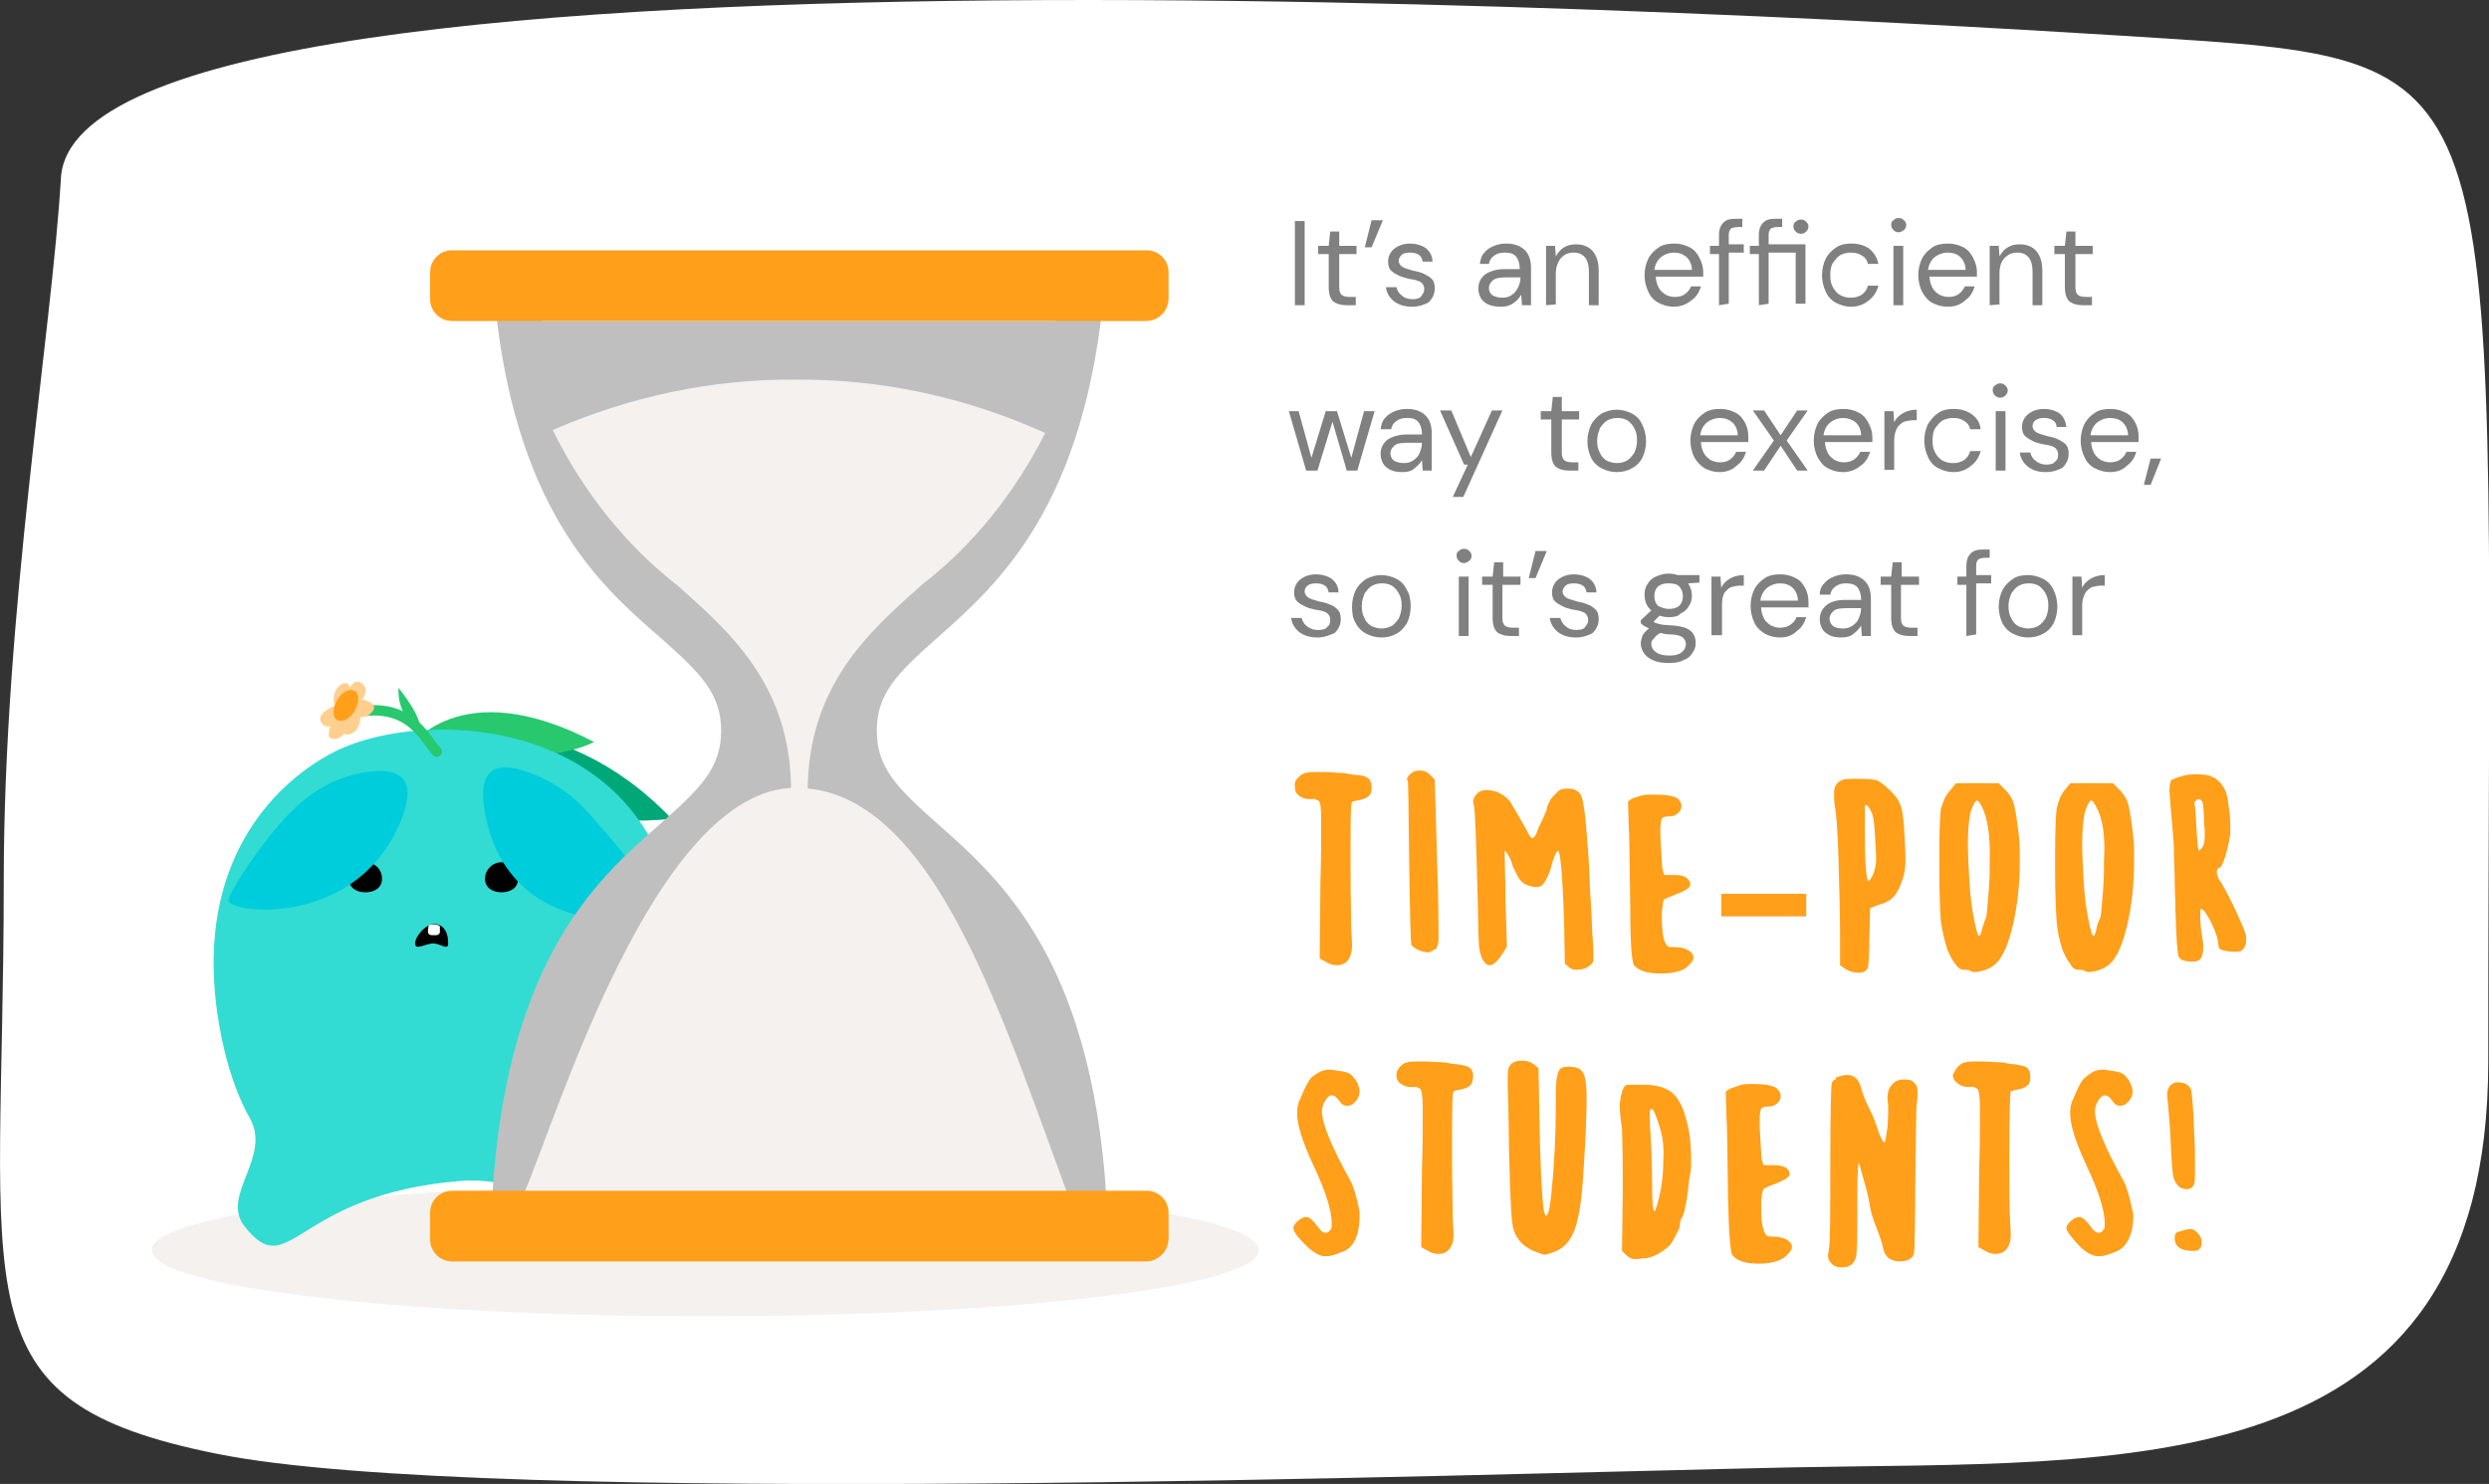 <?xml version="1.0" encoding="utf-8"?>
<!-- Generator: Adobe Illustrator 25.1.0, SVG Export Plug-In . SVG Version: 6.00 Build 0)  -->
<svg version="1.1" id="Layer_1" xmlns="http://www.w3.org/2000/svg" xmlns:xlink="http://www.w3.org/1999/xlink" x="0px" y="0px"
	 viewBox="0 0 331 197.4" style="enable-background:new 0 0 331 197.4;" xml:space="preserve">
<rect x="0" y="0" width="331" height="197.4" fill="#333333" stroke="none"/>
<style type="text/css">
	.st0{fill:#FFFFFF;}
	.st1{fill:#808080;}
	.st2{fill:#FF9F1A;}
	.st3{fill:#F4F1EF;}
	.st4{fill:#00A878;}
	.st5{fill:#28C86E;}
	.st6{fill:#32DCD2;}
	.st7{fill:#00CDDC;}
	.st8{fill:none;stroke:#28C86E;stroke-width:1.375;stroke-linecap:round;stroke-miterlimit:10;}
	.st9{fill:#FFCF8D;}
	.st10{fill:#BFBFBF;}
</style>
<g>
	<g>
		<path class="st0" d="M330.9,141.2c0-130.5,4.7-133-41.6-136C261,3.4,10.2-13,8.1,23.7c-1.2,20.5-7.6,57.8-7.6,93.4
			c0,55.9-6.6,69.3,28.4,76.3c35.6,7.2,166.4,2.7,209.3,1.8C282.5,194.3,330.9,198.1,330.9,141.2z"/>
		<path class="st1" d="M172.2,40.6V29.4h1.3v11.2H172.2z"/>
		<path class="st1" d="M179,40.6c-0.7,0-1.3-0.2-1.7-0.5c-0.4-0.4-0.6-1-0.6-1.9v-4.4h-1.4v-1.1h1.4l0.2-1.9h1.2v1.9h2.3v1.1h-2.3
			v4.4c0,0.5,0.1,0.8,0.3,1s0.6,0.3,1.1,0.3h0.8v1.1H179z"/>
		<path class="st1" d="M181.5,32.9l0.9-3.6h1.5l-1.5,3.6H181.5z"/>
		<path class="st1" d="M187.8,40.8c-0.9,0-1.7-0.2-2.4-0.7c-0.6-0.5-1-1.1-1.1-1.9h1.4c0.1,0.4,0.3,0.8,0.7,1.1
			c0.3,0.3,0.8,0.5,1.4,0.5c0.6,0,1-0.1,1.2-0.4s0.4-0.5,0.4-0.9c0-0.5-0.2-0.8-0.5-1c-0.4-0.2-0.8-0.3-1.5-0.4
			c-0.4-0.1-0.8-0.2-1.3-0.4c-0.4-0.2-0.8-0.4-1.1-0.7c-0.3-0.3-0.4-0.7-0.4-1.2c0-0.7,0.3-1.3,0.8-1.7s1.2-0.7,2.1-0.7
			c0.8,0,1.5,0.2,2.1,0.6c0.5,0.4,0.9,1,0.9,1.8h-1.3c-0.1-0.4-0.2-0.7-0.5-0.9c-0.3-0.2-0.7-0.3-1.2-0.3s-0.9,0.1-1.1,0.3
			s-0.4,0.5-0.4,0.8s0.2,0.6,0.5,0.8c0.3,0.2,0.8,0.3,1.4,0.5c0.5,0.1,1,0.2,1.4,0.4s0.8,0.4,1.1,0.7c0.3,0.3,0.4,0.7,0.4,1.3
			c0,0.7-0.3,1.3-0.8,1.8C189.5,40.5,188.7,40.8,187.8,40.8z"/>
		<path class="st1" d="M199.6,40.8c-0.7,0-1.2-0.1-1.7-0.3c-0.4-0.2-0.8-0.5-1-0.9s-0.3-0.8-0.3-1.2c0-0.8,0.3-1.4,0.9-1.9
			c0.6-0.4,1.5-0.7,2.5-0.7h2.1v-0.1c0-0.7-0.2-1.2-0.5-1.6c-0.4-0.4-0.8-0.5-1.5-0.5c-0.5,0-1,0.1-1.4,0.4s-0.6,0.6-0.7,1.1h-1.2
			c0.1-0.6,0.2-1.1,0.6-1.5c0.3-0.4,0.8-0.7,1.3-0.9c0.5-0.2,1-0.3,1.6-0.3c1.1,0,1.9,0.3,2.5,0.9s0.8,1.4,0.8,2.4v4.9h-1.2
			l-0.1-1.4c-0.2,0.4-0.6,0.8-1,1.1C200.9,40.6,200.4,40.8,199.6,40.8z M199.8,39.6c0.5,0,0.9-0.1,1.3-0.4c0.4-0.3,0.6-0.6,0.8-1
			s0.3-0.9,0.3-1.3l0,0h-2c-0.8,0-1.3,0.1-1.7,0.4c-0.3,0.3-0.5,0.6-0.5,1s0.2,0.8,0.5,1C198.9,39.5,199.3,39.6,199.8,39.6z"/>
		<path class="st1" d="M205.6,40.6v-7.9h1.2l0.1,1.4c0.3-0.5,0.6-0.9,1.1-1.2c0.5-0.3,1-0.4,1.6-0.4c0.9,0,1.7,0.3,2.2,0.9
			s0.8,1.4,0.8,2.6v4.6h-1.3v-4.5c0-1.6-0.7-2.5-2-2.5c-0.7,0-1.2,0.2-1.7,0.7c-0.4,0.5-0.7,1.2-0.7,2.1v4.1L205.6,40.6L205.6,40.6z
			"/>
		<path class="st1" d="M222.6,40.8c-0.8,0-1.4-0.2-2-0.5s-1.1-0.8-1.4-1.5c-0.3-0.6-0.5-1.4-0.5-2.2c0-0.8,0.2-1.6,0.5-2.2
			s0.8-1.1,1.4-1.5s1.3-0.5,2.1-0.5s1.4,0.2,2,0.5s1,0.8,1.3,1.4s0.5,1.2,0.5,1.8c0,0.1,0,0.2,0,0.3c0,0.1,0,0.2,0,0.4h-6.3
			c0,0.6,0.2,1.1,0.4,1.5s0.6,0.7,0.9,0.9c0.4,0.2,0.8,0.3,1.2,0.3c0.6,0,1-0.1,1.4-0.4s0.6-0.6,0.8-1h1.3c-0.2,0.7-0.6,1.4-1.2,1.8
			C224.3,40.5,223.5,40.8,222.6,40.8z M222.6,33.6c-0.6,0-1.2,0.2-1.7,0.6s-0.8,1-0.9,1.7h5c0-0.7-0.3-1.3-0.7-1.7
			C223.8,33.8,223.3,33.6,222.6,33.6z"/>
		<path class="st1" d="M228.6,40.6v-6.8h-1.2v-1.1h1.2v-1.4c0-0.8,0.2-1.3,0.6-1.7c0.4-0.4,0.9-0.5,1.7-0.5h0.8v1.1h-0.6
			c-0.4,0-0.7,0.1-0.9,0.2c-0.2,0.2-0.3,0.5-0.3,0.8v1.3h2v1.1h-2v6.8L228.6,40.6L228.6,40.6z"/>
		<path class="st1" d="M233.9,40.6v-6.8h-1.2v-1.1h1.2v-1.4c0-0.8,0.2-1.3,0.6-1.7c0.4-0.4,0.9-0.5,1.7-0.5h0.8v1.1h-0.6
			c-0.4,0-0.7,0.1-0.9,0.2c-0.2,0.2-0.3,0.5-0.3,0.8v1.3h4.9v7.9h-1.3v-6.8h-3.6v6.8L233.9,40.6L233.9,40.6z M239.5,31.1
			c-0.3,0-0.5-0.1-0.7-0.3c-0.2-0.2-0.3-0.4-0.3-0.7c0-0.3,0.1-0.5,0.3-0.6c0.2-0.2,0.4-0.3,0.7-0.3s0.5,0.1,0.7,0.3
			c0.2,0.2,0.3,0.4,0.3,0.6c0,0.3-0.1,0.5-0.3,0.7C240,31,239.8,31.1,239.5,31.1z"/>
		<path class="st1" d="M246.2,40.8c-0.8,0-1.4-0.2-2-0.5s-1.1-0.8-1.4-1.5c-0.3-0.6-0.5-1.4-0.5-2.2c0-0.8,0.2-1.6,0.5-2.2
			s0.8-1.1,1.4-1.5s1.3-0.5,2-0.5c0.9,0,1.7,0.2,2.4,0.7c0.6,0.5,1,1.1,1.2,2h-1.4c-0.1-0.5-0.4-0.9-0.8-1.1
			c-0.4-0.3-0.9-0.4-1.5-0.4c-0.4,0-0.9,0.1-1.3,0.3c-0.4,0.2-0.7,0.6-1,1s-0.4,1-0.4,1.7s0.1,1.2,0.4,1.7s0.6,0.8,1,1
			s0.8,0.3,1.3,0.3c0.6,0,1-0.1,1.5-0.4c0.4-0.3,0.7-0.7,0.8-1.2h1.4c-0.2,0.8-0.6,1.4-1.2,1.9C247.9,40.5,247.1,40.8,246.2,40.8z"
			/>
		<path class="st1" d="M252.5,30.9c-0.3,0-0.5-0.1-0.7-0.3c-0.2-0.2-0.3-0.4-0.3-0.7s0.1-0.5,0.3-0.6c0.2-0.2,0.4-0.3,0.7-0.3
			s0.5,0.1,0.7,0.3c0.2,0.2,0.3,0.4,0.3,0.6c0,0.3-0.1,0.5-0.3,0.7C252.9,30.8,252.7,30.9,252.5,30.9z M251.8,40.6v-7.9h1.3v7.9
			H251.8z"/>
		<path class="st1" d="M259,40.8c-0.8,0-1.4-0.2-2-0.5s-1-0.8-1.4-1.5c-0.3-0.6-0.5-1.4-0.5-2.2c0-0.8,0.2-1.6,0.5-2.2
			s0.8-1.1,1.4-1.5s1.3-0.5,2.1-0.5c0.8,0,1.4,0.2,2,0.5s1,0.8,1.3,1.4s0.5,1.2,0.5,1.8c0,0.1,0,0.2,0,0.3c0,0.1,0,0.2,0,0.4h-6.3
			c0,0.6,0.2,1.1,0.4,1.5c0.2,0.4,0.6,0.7,0.9,0.9c0.4,0.2,0.8,0.3,1.2,0.3c0.6,0,1-0.1,1.4-0.4s0.6-0.6,0.8-1h1.3
			c-0.2,0.7-0.6,1.4-1.2,1.8C260.8,40.5,260,40.8,259,40.8z M259,33.6c-0.6,0-1.2,0.2-1.7,0.6s-0.8,1-0.9,1.7h5
			c0-0.7-0.3-1.3-0.7-1.7C260.3,33.8,259.7,33.6,259,33.6z"/>
		<path class="st1" d="M264.6,40.6v-7.9h1.2l0.1,1.4c0.3-0.5,0.6-0.9,1.1-1.2c0.5-0.3,1-0.4,1.6-0.4c0.9,0,1.7,0.3,2.2,0.9
			s0.8,1.4,0.8,2.6v4.6h-1.3v-4.5c0-1.6-0.7-2.5-2-2.5c-0.7,0-1.2,0.2-1.7,0.7s-0.7,1.2-0.7,2.1v4.1L264.6,40.6L264.6,40.6z"/>
		<path class="st1" d="M276.9,40.6c-0.7,0-1.3-0.2-1.7-0.5c-0.4-0.4-0.6-1-0.6-1.9v-4.4h-1.4v-1.1h1.4l0.2-1.9h1.2v1.9h2.3v1.1H276
			v4.4c0,0.5,0.1,0.8,0.3,1c0.2,0.2,0.6,0.3,1.1,0.3h0.8v1.1H276.9z"/>
		<path class="st1" d="M173.7,62.6l-2.3-7.9h1.3l1.7,6.2l1.9-6.2h1.5l1.9,6.2l1.7-6.2h1.4l-2.3,7.9h-1.4l-1.9-6.5l-2,6.5H173.7z"/>
		<path class="st1" d="M186.5,62.8c-0.7,0-1.2-0.1-1.6-0.3c-0.4-0.2-0.8-0.5-1-0.9s-0.3-0.8-0.3-1.2c0-0.8,0.3-1.4,0.9-1.9
			c0.6-0.4,1.5-0.7,2.5-0.7h2.1v-0.1c0-0.7-0.2-1.2-0.5-1.6c-0.4-0.4-0.8-0.5-1.5-0.5c-0.5,0-1,0.1-1.4,0.4s-0.6,0.6-0.7,1.1h-1.4
			c0.1-0.6,0.2-1.1,0.6-1.5c0.3-0.4,0.8-0.7,1.3-0.9c0.5-0.2,1-0.3,1.6-0.3c1.1,0,1.9,0.3,2.5,0.9s0.8,1.4,0.8,2.4v4.9h-1.2
			l-0.1-1.4c-0.2,0.4-0.6,0.8-1,1.1C187.8,62.6,187.3,62.8,186.5,62.8z M186.7,61.6c0.5,0,0.9-0.1,1.3-0.4c0.4-0.3,0.7-0.6,0.8-1
			c0.2-0.4,0.3-0.9,0.3-1.3l0,0h-2c-0.8,0-1.4,0.1-1.7,0.4s-0.5,0.6-0.5,1s0.2,0.8,0.5,1C185.8,61.5,186.2,61.6,186.7,61.6z"/>
		<path class="st1" d="M193.2,66.1l2-4.3h-0.5l-3.2-7.2h1.5l2.6,6.2l2.8-6.2h1.4l-5.2,11.5H193.2z"/>
		<path class="st1" d="M208.6,62.6c-0.7,0-1.3-0.2-1.7-0.5c-0.4-0.4-0.6-1-0.6-1.9v-4.4h-1.4v-1.1h1.4l0.2-1.9h1.2v1.9h2.3v1.1h-2.3
			v4.4c0,0.5,0.1,0.8,0.3,1s0.6,0.3,1.1,0.3h0.8v1.1H208.6z"/>
		<path class="st1" d="M215,62.8c-0.8,0-1.4-0.2-2-0.5s-1.1-0.8-1.4-1.4c-0.3-0.6-0.5-1.4-0.5-2.2s0.2-1.6,0.5-2.2s0.8-1.1,1.4-1.5
			c0.6-0.3,1.3-0.5,2-0.5s1.4,0.2,2,0.5s1.1,0.8,1.4,1.5c0.3,0.6,0.5,1.4,0.5,2.2s-0.2,1.6-0.5,2.2s-0.8,1.1-1.4,1.4
			C216.5,62.6,215.8,62.8,215,62.8z M215,61.6c0.5,0,0.9-0.1,1.3-0.3c0.4-0.2,0.7-0.6,1-1c0.2-0.4,0.4-1,0.4-1.7s-0.1-1.2-0.4-1.7
			c-0.2-0.4-0.6-0.8-0.9-1c-0.4-0.2-0.8-0.3-1.3-0.3s-0.9,0.1-1.3,0.3c-0.4,0.2-0.7,0.6-1,1c-0.2,0.5-0.4,1-0.4,1.7s0.1,1.2,0.4,1.7
			c0.2,0.5,0.6,0.8,0.9,1C214.2,61.5,214.6,61.6,215,61.6z"/>
		<path class="st1" d="M228.7,62.8c-0.8,0-1.4-0.2-2-0.5c-0.6-0.4-1-0.8-1.4-1.5c-0.3-0.6-0.5-1.4-0.5-2.2c0-0.8,0.2-1.6,0.5-2.2
			s0.8-1.1,1.4-1.5c0.6-0.4,1.3-0.5,2.1-0.5s1.4,0.2,2,0.5s1,0.8,1.3,1.4s0.4,1.2,0.4,1.8c0,0.1,0,0.2,0,0.3c0,0.1,0,0.2,0,0.4h-6.3
			c0,0.6,0.2,1.1,0.4,1.5s0.6,0.7,0.9,0.9c0.4,0.2,0.8,0.3,1.2,0.3c0.6,0,1-0.1,1.4-0.4s0.6-0.6,0.8-1h1.3c-0.2,0.7-0.6,1.4-1.2,1.8
			C230.4,62.5,229.6,62.8,228.7,62.8z M228.7,55.6c-0.6,0-1.2,0.2-1.7,0.6s-0.8,1-0.9,1.7h5c0-0.7-0.3-1.3-0.7-1.7
			C229.9,55.8,229.4,55.6,228.7,55.6z"/>
		<path class="st1" d="M233.1,62.6l2.8-4l-2.8-4h1.5l2.2,3.3l2.2-3.3h1.4l-2.8,4l2.8,4H239l-2.2-3.3l-2.2,3.3H233.1z"/>
		<path class="st1" d="M245.1,62.8c-0.8,0-1.4-0.2-2-0.5s-1-0.8-1.4-1.5c-0.3-0.6-0.5-1.4-0.5-2.2c0-0.8,0.2-1.6,0.5-2.2
			s0.8-1.1,1.4-1.5s1.3-0.5,2.1-0.5s1.4,0.2,2,0.5s1,0.8,1.3,1.4s0.5,1.2,0.5,1.8c0,0.1,0,0.2,0,0.3c0,0.1,0,0.2,0,0.4h-6.3
			c0,0.6,0.2,1.1,0.4,1.5s0.6,0.7,0.9,0.9c0.4,0.2,0.8,0.3,1.2,0.3c0.5,0,1-0.1,1.4-0.4s0.6-0.6,0.8-1h1.3c-0.2,0.7-0.6,1.4-1.2,1.8
			C246.8,62.5,246,62.8,245.1,62.8z M245.1,55.6c-0.6,0-1.2,0.2-1.7,0.6s-0.8,1-0.9,1.7h5c0-0.7-0.3-1.3-0.7-1.7
			C246.3,55.8,245.7,55.6,245.1,55.6z"/>
		<path class="st1" d="M250.6,62.6v-7.9h1.2l0.1,1.5c0.2-0.5,0.6-0.9,1.1-1.2s1.1-0.5,1.9-0.5v1.4h-0.4c-0.5,0-0.9,0.1-1.3,0.2
			c-0.4,0.2-0.7,0.5-0.9,0.8c-0.2,0.4-0.4,0.9-0.4,1.6v4h-1.3V62.6z"/>
		<path class="st1" d="M259.8,62.8c-0.8,0-1.4-0.2-2-0.5s-1.1-0.8-1.4-1.5c-0.3-0.6-0.5-1.4-0.5-2.2c0-0.8,0.2-1.6,0.5-2.2
			c0.4-0.6,0.8-1.1,1.4-1.5s1.3-0.5,2-0.5c0.9,0,1.7,0.2,2.4,0.7c0.7,0.5,1.1,1.1,1.2,2H262c-0.1-0.5-0.4-0.9-0.8-1.1
			c-0.4-0.3-0.9-0.4-1.5-0.4c-0.4,0-0.9,0.1-1.3,0.3c-0.4,0.2-0.7,0.6-1,1s-0.4,1-0.4,1.7s0.1,1.2,0.4,1.7s0.6,0.8,1,1
			s0.8,0.3,1.3,0.3c0.6,0,1-0.1,1.5-0.4c0.4-0.3,0.7-0.7,0.8-1.2h1.4c-0.2,0.8-0.6,1.4-1.2,1.9C261.5,62.5,260.7,62.8,259.8,62.8z"
			/>
		<path class="st1" d="M266,52.9c-0.3,0-0.5-0.1-0.7-0.3c-0.2-0.2-0.3-0.4-0.3-0.7s0.1-0.5,0.3-0.6c0.2-0.2,0.4-0.3,0.7-0.3
			c0.3,0,0.5,0.1,0.7,0.3c0.2,0.2,0.3,0.4,0.3,0.6c0,0.3-0.1,0.5-0.3,0.7C266.5,52.8,266.3,52.9,266,52.9z M265.4,62.6v-7.9h1.3v7.9
			H265.4z"/>
		<path class="st1" d="M272.1,62.8c-1,0-1.7-0.2-2.4-0.7c-0.6-0.5-1-1.1-1.1-1.9h1.4c0.1,0.4,0.3,0.8,0.7,1.1s0.8,0.5,1.4,0.5
			s1-0.1,1.2-0.4c0.3-0.2,0.4-0.5,0.4-0.9c0-0.5-0.2-0.8-0.5-1s-0.8-0.3-1.5-0.4c-0.4-0.1-0.9-0.2-1.3-0.4s-0.8-0.4-1.1-0.7
			c-0.3-0.3-0.4-0.7-0.4-1.2c0-0.7,0.3-1.3,0.8-1.7s1.2-0.7,2.1-0.7c0.8,0,1.5,0.2,2.1,0.6c0.5,0.4,0.8,1,0.9,1.8h-1.3
			c0-0.4-0.2-0.7-0.5-0.9c-0.3-0.2-0.7-0.3-1.2-0.3s-0.8,0.1-1.1,0.3s-0.4,0.5-0.4,0.8s0.2,0.6,0.5,0.8c0.3,0.2,0.8,0.3,1.4,0.5
			c0.5,0.1,1,0.2,1.4,0.4s0.8,0.4,1.1,0.7c0.3,0.3,0.4,0.7,0.4,1.3c0,0.7-0.3,1.3-0.8,1.8C273.8,62.5,273,62.8,272.1,62.8z"/>
		<path class="st1" d="M280.6,62.8c-0.8,0-1.4-0.2-2-0.5s-1.1-0.8-1.4-1.5c-0.3-0.6-0.5-1.4-0.5-2.2c0-0.8,0.2-1.6,0.5-2.2
			s0.8-1.1,1.4-1.5s1.3-0.5,2.1-0.5c0.8,0,1.4,0.2,2,0.5s1,0.8,1.3,1.4s0.4,1.2,0.4,1.8c0,0.1,0,0.2,0,0.3c0,0.1,0,0.2,0,0.4h-6.3
			c0,0.6,0.2,1.1,0.4,1.5c0.2,0.4,0.6,0.7,0.9,0.9c0.4,0.2,0.8,0.3,1.2,0.3c0.5,0,1-0.1,1.4-0.4s0.6-0.6,0.8-1h1.3
			c-0.2,0.7-0.6,1.4-1.2,1.8C282.3,62.5,281.6,62.8,280.6,62.8z M280.6,55.6c-0.6,0-1.2,0.2-1.7,0.6s-0.8,1-0.9,1.7h5
			c0-0.7-0.3-1.3-0.7-1.7C281.9,55.8,281.3,55.6,280.6,55.6z"/>
		<path class="st1" d="M285.1,64.5L286,61h1.4l-1.4,3.5H285.1z"/>
		<path class="st1" d="M175.2,84.8c-0.9,0-1.7-0.2-2.4-0.7c-0.6-0.5-1-1.1-1.1-1.9h1.4c0.1,0.4,0.3,0.8,0.7,1.1
			c0.4,0.3,0.8,0.5,1.5,0.5c0.6,0,1-0.1,1.2-0.4c0.3-0.2,0.4-0.5,0.4-0.9c0-0.5-0.2-0.8-0.5-1s-0.8-0.3-1.5-0.4
			c-0.4-0.1-0.9-0.2-1.3-0.4c-0.4-0.2-0.8-0.4-1.1-0.7c-0.3-0.3-0.4-0.7-0.4-1.2c0-0.7,0.3-1.3,0.8-1.7s1.2-0.7,2.1-0.7
			c0.8,0,1.5,0.2,2.1,0.6c0.5,0.4,0.9,1,0.9,1.8h-1.3c-0.1-0.4-0.2-0.7-0.5-0.9c-0.3-0.2-0.7-0.3-1.2-0.3s-0.9,0.1-1.1,0.3
			c-0.3,0.2-0.4,0.5-0.4,0.8s0.2,0.6,0.5,0.8c0.3,0.2,0.8,0.3,1.4,0.5c0.5,0.1,1,0.2,1.4,0.4c0.4,0.1,0.8,0.4,1.1,0.7
			c0.3,0.3,0.4,0.7,0.4,1.3c0,0.7-0.3,1.3-0.8,1.8C176.8,84.5,176.1,84.8,175.2,84.8z"/>
		<path class="st1" d="M183.7,84.8c-0.8,0-1.4-0.2-2-0.5s-1.1-0.8-1.4-1.4c-0.4-0.6-0.5-1.4-0.5-2.2s0.2-1.6,0.5-2.2
			s0.8-1.1,1.4-1.5c0.6-0.3,1.3-0.5,2-0.5s1.4,0.2,2,0.5s1.1,0.8,1.4,1.5c0.4,0.6,0.5,1.4,0.5,2.2s-0.2,1.6-0.5,2.2
			c-0.4,0.6-0.8,1.1-1.4,1.4C185.2,84.6,184.5,84.8,183.7,84.8z M183.7,83.6c0.5,0,0.9-0.1,1.3-0.3c0.4-0.2,0.7-0.6,1-1
			c0.2-0.4,0.4-1,0.4-1.7s-0.1-1.2-0.4-1.7c-0.2-0.4-0.6-0.8-0.9-1c-0.4-0.2-0.8-0.3-1.3-0.3s-0.9,0.1-1.3,0.3c-0.4,0.2-0.7,0.6-1,1
			c-0.2,0.5-0.4,1-0.4,1.7s0.1,1.2,0.4,1.7c0.2,0.5,0.6,0.8,0.9,1C182.9,83.5,183.3,83.6,183.7,83.6z"/>
		<path class="st1" d="M194.7,74.9c-0.3,0-0.5-0.1-0.7-0.3c-0.2-0.2-0.3-0.4-0.3-0.7s0.1-0.5,0.3-0.6c0.2-0.2,0.4-0.3,0.7-0.3
			s0.5,0.1,0.7,0.3c0.2,0.2,0.3,0.4,0.3,0.6c0,0.3-0.1,0.5-0.3,0.7C195.1,74.8,194.9,74.9,194.7,74.9z M194,84.6v-7.9h1.3v7.9H194z"
			/>
		<path class="st1" d="M200.8,84.6c-0.7,0-1.3-0.2-1.7-0.5c-0.4-0.4-0.6-1-0.6-1.9v-4.4h-1.4v-1.1h1.4l0.2-1.9h1.2v1.9h2.3v1.1h-2.4
			v4.4c0,0.5,0.1,0.8,0.3,1s0.6,0.3,1.1,0.3h0.8v1.1H200.8z"/>
		<path class="st1" d="M203.3,76.9l0.9-3.6h1.5l-1.5,3.6H203.3z"/>
		<path class="st1" d="M209.6,84.8c-0.9,0-1.7-0.2-2.4-0.7c-0.6-0.5-1-1.1-1.1-1.9h1.4c0.1,0.4,0.3,0.8,0.7,1.1
			c0.3,0.3,0.8,0.5,1.4,0.5c0.6,0,1-0.1,1.2-0.4s0.4-0.5,0.4-0.9c0-0.5-0.2-0.8-0.5-1c-0.4-0.2-0.8-0.3-1.5-0.4
			c-0.4-0.1-0.9-0.2-1.3-0.4c-0.4-0.2-0.8-0.4-1.1-0.7c-0.3-0.3-0.4-0.7-0.4-1.2c0-0.7,0.3-1.3,0.8-1.7s1.2-0.7,2.1-0.7
			c0.8,0,1.5,0.2,2.1,0.6c0.5,0.4,0.9,1,0.9,1.8H211c-0.1-0.4-0.2-0.7-0.5-0.9c-0.3-0.2-0.7-0.3-1.2-0.3s-0.9,0.1-1.1,0.3
			s-0.4,0.5-0.4,0.8s0.2,0.6,0.5,0.8c0.3,0.2,0.8,0.3,1.4,0.5c0.5,0.1,1,0.2,1.4,0.4c0.4,0.1,0.8,0.4,1.1,0.7
			c0.3,0.3,0.4,0.7,0.4,1.3c0,0.7-0.3,1.3-0.8,1.8C211.3,84.5,210.5,84.8,209.6,84.8z"/>
		<path class="st1" d="M221.9,82.1c-0.4,0-0.9-0.1-1.2-0.2l-0.8,0.8c0.1,0.1,0.3,0.2,0.4,0.2c0.2,0.1,0.4,0.1,0.8,0.2
			c0.3,0,0.8,0.1,1.4,0.1c1.1,0.1,1.8,0.3,2.3,0.7c0.5,0.4,0.7,1,0.7,1.6c0,0.5-0.1,0.9-0.4,1.3c-0.2,0.4-0.6,0.8-1.2,1
			c-0.5,0.3-1.2,0.4-2,0.4c-0.7,0-1.4-0.1-1.9-0.3c-0.5-0.2-1-0.5-1.3-0.9s-0.5-0.9-0.5-1.4c0-0.3,0.1-0.6,0.2-1
			c0.2-0.4,0.5-0.7,0.9-1c-0.2-0.1-0.4-0.2-0.6-0.3c-0.2-0.1-0.3-0.2-0.5-0.4v-0.4l1.4-1.3c-0.6-0.5-0.9-1.2-0.9-2.1
			c0-0.5,0.1-1,0.4-1.4c0.2-0.4,0.6-0.8,1.1-1s1-0.4,1.7-0.4c0.5,0,0.9,0.1,1.2,0.2h2.9v1l-1.5,0.1c0.3,0.5,0.5,1,0.5,1.6
			c0,0.5-0.1,1-0.4,1.4c-0.2,0.4-0.6,0.8-1.1,1C223.2,82,222.6,82.1,221.9,82.1z M219.6,85.6c0,0.5,0.2,0.9,0.7,1.2
			c0.4,0.3,1,0.4,1.7,0.4s1.2-0.1,1.6-0.4s0.6-0.7,0.6-1.1c0-0.3-0.1-0.6-0.4-0.9c-0.3-0.2-0.8-0.4-1.5-0.4c-0.6,0-1.1-0.1-1.5-0.2
			c-0.4,0.2-0.7,0.5-0.9,0.8C219.7,85.1,219.6,85.4,219.6,85.6z M221.9,81c0.6,0,1-0.1,1.4-0.4c0.3-0.3,0.5-0.7,0.5-1.3
			c0-0.5-0.2-1-0.5-1.3s-0.8-0.4-1.4-0.4c-0.6,0-1,0.1-1.4,0.4c-0.3,0.3-0.5,0.7-0.5,1.3c0,0.6,0.2,1,0.5,1.3
			C220.9,80.8,221.4,81,221.9,81z"/>
		<path class="st1" d="M227.6,84.6v-7.9h1.2l0.1,1.5c0.2-0.5,0.6-0.9,1.1-1.2s1.1-0.5,1.9-0.5v1.4h-0.4c-0.5,0-0.9,0.1-1.3,0.2
			c-0.4,0.2-0.7,0.5-0.9,0.8c-0.2,0.4-0.3,0.9-0.3,1.6v4h-1.4V84.6z"/>
		<path class="st1" d="M236.7,84.8c-0.8,0-1.4-0.2-2-0.5c-0.6-0.4-1.1-0.8-1.4-1.5c-0.3-0.6-0.5-1.4-0.5-2.2c0-0.8,0.2-1.6,0.5-2.2
			s0.8-1.1,1.4-1.5c0.6-0.4,1.3-0.5,2.1-0.5s1.4,0.2,2,0.5s1,0.8,1.3,1.4s0.4,1.2,0.4,1.8c0,0.1,0,0.2,0,0.3c0,0.1,0,0.2,0,0.4h-6.3
			c0,0.6,0.2,1.1,0.4,1.5s0.6,0.7,0.9,0.9c0.4,0.2,0.8,0.3,1.2,0.3c0.5,0,1-0.1,1.4-0.4s0.7-0.6,0.8-1h1.3c-0.2,0.7-0.6,1.4-1.2,1.8
			C238.4,84.5,237.7,84.8,236.7,84.8z M236.7,77.6c-0.6,0-1.2,0.2-1.7,0.6s-0.8,1-0.9,1.7h5c0-0.7-0.3-1.3-0.7-1.7
			C238,77.8,237.4,77.6,236.7,77.6z"/>
		<path class="st1" d="M244.9,84.8c-0.7,0-1.2-0.1-1.6-0.3c-0.4-0.2-0.8-0.5-1-0.9s-0.3-0.8-0.3-1.2c0-0.8,0.3-1.4,0.9-1.9
			s1.5-0.7,2.5-0.7h2.1v-0.1c0-0.7-0.2-1.2-0.5-1.6c-0.4-0.4-0.9-0.5-1.5-0.5c-0.5,0-1,0.1-1.4,0.4s-0.6,0.6-0.7,1.1H242
			c0-0.6,0.2-1.1,0.6-1.5c0.3-0.4,0.8-0.7,1.3-0.9c0.5-0.2,1-0.3,1.6-0.3c1.1,0,1.9,0.3,2.5,0.9s0.8,1.4,0.8,2.4v4.9h-1.2l-0.1-1.4
			c-0.2,0.4-0.6,0.8-1,1.1C246.2,84.6,245.6,84.8,244.9,84.8z M245.1,83.6c0.5,0,0.9-0.1,1.3-0.4c0.4-0.3,0.7-0.6,0.8-1
			c0.2-0.4,0.3-0.9,0.3-1.3l0,0h-2c-0.8,0-1.4,0.1-1.7,0.4s-0.5,0.6-0.5,1s0.2,0.8,0.5,1C244.1,83.5,244.5,83.6,245.1,83.6z"/>
		<path class="st1" d="M253.8,84.6c-0.7,0-1.3-0.2-1.7-0.5c-0.4-0.4-0.6-1-0.6-1.9v-4.4h-1.4v-1.1h1.4l0.2-1.9h1.2v1.9h2.3v1.1h-2.4
			v4.4c0,0.5,0.1,0.8,0.3,1s0.6,0.3,1.1,0.3h0.8v1.1H253.8z"/>
		<path class="st1" d="M261.5,84.6v-6.8h-1.2v-1.1h1.2v-1.4c0-0.8,0.2-1.3,0.6-1.7c0.4-0.4,0.9-0.5,1.7-0.5h0.8v1.1H264
			c-0.4,0-0.7,0.1-0.9,0.2c-0.2,0.2-0.3,0.5-0.3,0.8v1.3h2v1.1h-2v6.8L261.5,84.6L261.5,84.6z"/>
		<path class="st1" d="M269.7,84.8c-0.8,0-1.4-0.2-2-0.5s-1.1-0.8-1.4-1.4s-0.5-1.4-0.5-2.2s0.2-1.6,0.5-2.2s0.8-1.1,1.4-1.5
			s1.3-0.5,2-0.5s1.4,0.2,2,0.5s1.1,0.8,1.4,1.5c0.3,0.6,0.5,1.4,0.5,2.2s-0.2,1.6-0.5,2.2s-0.8,1.1-1.4,1.4
			C271.2,84.6,270.5,84.8,269.7,84.8z M269.7,83.6c0.5,0,0.9-0.1,1.3-0.3c0.4-0.2,0.7-0.6,1-1c0.2-0.4,0.4-1,0.4-1.7
			s-0.1-1.2-0.4-1.7c-0.2-0.4-0.6-0.8-0.9-1c-0.4-0.2-0.8-0.3-1.3-0.3s-0.9,0.1-1.3,0.3c-0.4,0.2-0.7,0.6-1,1
			c-0.2,0.5-0.4,1-0.4,1.7s0.1,1.2,0.4,1.7c0.2,0.5,0.6,0.8,0.9,1C268.9,83.5,269.3,83.6,269.7,83.6z"/>
		<path class="st1" d="M275.6,84.6v-7.9h1.2l0.1,1.5c0.2-0.5,0.6-0.9,1.1-1.2s1.1-0.5,1.9-0.5v1.4h-0.4c-0.5,0-0.9,0.1-1.3,0.2
			c-0.4,0.2-0.7,0.5-0.9,0.8c-0.2,0.4-0.4,0.9-0.4,1.6v4h-1.3V84.6z"/>
		<path class="st2" d="M172.9,103.2c0.4-0.4,1.1-0.5,2.1-0.5h1.1c1.6,0.1,2.6,0.1,3,0.2c0.2,0.1,0.6,0.1,1.3,0.2
			c0.7,0,1.2,0.2,1.5,0.4c0.3,0.2,0.5,0.6,0.5,1.2s-0.1,1-0.4,1.2c-0.2,0.2-0.6,0.4-1.1,0.5c-0.6,0.1-1,0.2-1.1,0.3
			c-0.2,0.1-0.2,3.1-0.2,8.7c0,3.9,0.1,6.7,0.1,8.3c0.1,1.3,0.1,2,0.1,2.1c0,0.6-0.1,1.2-0.4,1.7c-0.3,0.6-0.9,0.9-1.6,0.9
			c-0.5,0-0.9-0.1-1.4-0.4l-0.9-0.5l0.1-10.4c0.1-2.7,0.1-5.4,0.1-8c0-1.6-0.1-2.5-0.4-2.6c-0.4-0.2-0.6-0.3-0.7-0.2
			c-0.1,0-0.3,0-0.5,0c-0.6,0-1-0.2-1.4-0.5s-0.5-0.7-0.5-1.1C172.1,104,172.4,103.6,172.9,103.2z"/>
		<path class="st2" d="M187.4,103.1c0.4-0.4,0.8-0.6,1.4-0.6c0.6,0,1,0.2,1.4,0.6l0.6,0.6l0.3,10.3c0.2,5.7,0.2,9,0.2,9.8
			c0,0.5,0,0.8,0,1.1c0,0.3,0,0.5-0.1,0.7c0,0.2-0.1,0.3-0.1,0.4c-0.1,0.1-0.1,0.2-0.1,0.2s-0.1,0.1-0.2,0.1s-0.2,0.1-0.2,0.1
			c-0.3,0.2-0.6,0.3-0.8,0.3c-0.1,0-0.4-0.1-0.9-0.2c-0.7-0.3-1.1-0.6-1.2-0.8c-0.1-0.2-0.2-3.8-0.3-11s-0.1-10.8-0.2-10.9
			C187,103.8,187.1,103.5,187.4,103.1z"/>
		<path class="st2" d="M207.4,105.1c0.4-0.2,0.8-0.2,1.1-0.2c0.8,0,1.4,0.3,1.7,0.8c0.2,0.3,0.5,1.6,0.7,3.9s0.4,4.7,0.5,7.4
			c0,0.8,0.1,2.1,0.2,3.7s0.1,3,0.2,4.1c0.1,1.2,0.1,2.1,0.1,2.8c0,0.4-0.2,0.7-0.7,1s-0.9,0.4-1.5,0.4c-0.5,0-0.8-0.1-1-0.3
			l-0.6-0.5l-0.1-5.5c-0.2-6.3-0.5-9.5-0.8-9.5c-0.2,0-0.6,0.8-1,2.4c-0.3,0.9-0.6,1.5-0.9,1.9c-0.3,0.4-0.6,0.5-1.1,0.5
			c-0.3,0-0.7-0.1-1.2-0.3c-0.5-0.2-1-0.7-1.3-1.4c-0.4-0.8-0.6-1.2-0.6-1.3c0-0.1-0.1-0.3-0.2-0.6s-0.3-0.6-0.5-0.9
			s-0.3-0.4-0.3-0.3v0.5c0,1.3,0.1,3.3,0.1,5.9l0.2,6.3l-0.6,1c-0.7,1-1.2,1.5-1.7,1.5c-0.3,0-0.6-0.2-0.9-0.7
			c-0.2-0.4-0.4-0.9-0.5-1.7c-0.1-0.8-0.1-3-0.2-6.9c-0.2-7.1-0.3-11.1-0.5-12c0-0.1-0.1-0.3-0.1-0.5c0-0.3,0.2-0.7,0.5-1
			c0.4-0.4,0.8-0.5,1.3-0.5s1.1,0.1,1.7,0.4c0.6,0.3,1.1,0.7,1.4,1.1c0.3,0.5,1.1,1.8,2.3,4c0.3,0.6,0.5,0.9,0.7,0.9
			c0.1,0,0.3-0.2,0.5-0.6c0.2-0.5,0.4-1.1,0.8-1.8c0.4-0.9,0.6-1.4,0.6-1.5c0-0.3,0.2-0.7,0.6-1.4
			C206.9,105.6,207.2,105.2,207.4,105.1z"/>
		<path class="st2" d="M218.4,105.8c0.4-0.1,0.8-0.1,1.5-0.1c1.7,0,2.7,0.2,3.2,0.5c0.3,0.3,0.5,0.6,0.5,1s-0.1,0.7-0.5,1
			c-0.3,0.3-0.7,0.4-1.2,0.4s-0.8,0.1-0.9,0.3c-0.1,0.2-0.2,0.8-0.2,1.6c0,0.2,0,1,0.1,2.3c0.1,1.5,0.1,2.5,0.2,2.9s0.2,0.7,0.3,0.7
			c0,0,0.2,0,0.6,0c0.4,0,0.7,0,0.9,0c0.7,0,1.3,0.2,1.6,0.6c0.2,0.2,0.3,0.4,0.3,0.6c0,0.5-0.7,0.9-2,1.4c-0.8,0.3-1.2,0.5-1.4,0.6
			s-0.3,0.5-0.3,1c-0.1,0.5-0.1,0.9-0.1,1.3c0,1.5,0.1,2.7,0.4,3.4c0.1,0.3,0.3,0.5,0.4,0.6c0.1,0.1,0.5,0.1,1,0.1
			c0.6,0,1.2,0.1,1.7,0.4s0.7,0.6,0.7,1c0,0.3-0.2,0.6-0.7,1.1c-0.7,0.7-2,1-3.7,1c-1.8,0-2.9-0.4-3.5-1.1c-0.3-0.4-0.5-3-0.5-7.8
			c-0.1-6-0.1-9.5-0.2-10.6l-0.1-3.4l0.6-0.4C217.5,106.1,218,105.9,218.4,105.8z"/>
		<path class="st2" d="M240.2,118.9v3h-11.3v-3H240.2z"/>
		<path class="st2" d="M244.9,103.8c0.3-0.2,1-0.2,2.2-0.2c1.5,0,2.4,0.1,2.7,0.3c0.5,0.3,1,0.7,1.6,1.3c0.6,0.6,1,1.1,1.2,1.6
			c0.4,0.7,0.6,2.4,0.7,4.9c0.1,1.5,0.1,2.4,0.1,2.6c0,1-0.1,1.9-0.4,2.7c-0.3,1-0.7,1.7-1.1,2.2c-0.4,0.5-1.1,0.9-1.9,1.1l-1.3,0.5
			l-0.1,3.8c0,2.2-0.1,3.6-0.2,4.1c-0.2,0.5-0.6,0.7-1.3,0.7c-0.6,0-1.2-0.2-1.7-0.5l-0.7-0.5v-3.3v-0.8c0-2.6-0.1-5.9-0.2-9.8
			c-0.1-3.9-0.3-6.3-0.5-7.3c-0.1-0.7-0.1-1.2-0.1-1.7C243.9,104.7,244.2,104.1,244.9,103.8z M248.9,108.1c-0.3-0.7-0.6-1-0.7-1
			c-0.1,0-0.1,0-0.2,0.1c0,1,0,2.2,0,3.5c0,4.3,0.2,6.5,0.5,6.5c0.1,0,0.3-0.3,0.6-0.9c0.2-0.5,0.4-1.2,0.4-2c0-0.2,0-0.9-0.1-2.1
			C249.3,110,249.2,108.7,248.9,108.1z"/>
		<path class="st2" d="M259.3,105.2l0.8-1h5.7l0.9,0.9c0.6,0.6,1,1.3,1.2,2.2s0.4,2.3,0.6,4.1c0.1,0.7,0.1,1.7,0.1,3.1
			c0,3.1-0.3,5.9-0.9,8.5c-0.6,2.5-1.3,4.3-2.3,5.2c-0.3,0.3-0.8,0.6-1.3,0.8c-0.6,0.2-1.1,0.3-1.5,0.3c-0.2,0-0.3,0-0.5-0.1
			c-0.2-0.2-0.6-0.2-1-0.2c-0.3,0-0.7-0.2-1.1-0.8c-0.4-0.5-0.7-1.1-1-1.8c-0.4-1.2-0.7-2.5-0.9-3.9c-0.1-1.4-0.2-3.7-0.2-6.8v-2.3
			c0-2.9,0.1-4.8,0.2-5.8C258.4,106.7,258.7,105.8,259.3,105.2z M263.6,107.4c-0.3-0.6-0.5-0.9-0.7-0.9s-0.5,0.5-0.8,1.4
			c-0.2,0.7-0.4,2.1-0.4,4.2c0,1.6,0.1,3.4,0.2,5.2c0.1,1.7,0.3,3.4,0.6,4.9c0.3,1.5,0.5,2.3,0.7,2.3c0.1,0,0.3-0.3,0.4-1
			c0.2-0.5,0.3-1,0.5-1.4c0.1-0.2,0.2-1.5,0.4-4c0.1-1.3,0.1-2.5,0.1-3.6C264.7,111.2,264.3,108.8,263.6,107.4z"/>
		<path class="st2" d="M274.5,105.2l0.8-1h5.7l0.9,0.9c0.6,0.6,1,1.3,1.2,2.2c0.2,0.9,0.4,2.3,0.6,4.1c0.1,0.7,0.1,1.7,0.1,3.1
			c0,3.1-0.3,5.9-0.9,8.5c-0.6,2.5-1.3,4.3-2.3,5.2c-0.3,0.3-0.8,0.6-1.3,0.8c-0.6,0.2-1.1,0.3-1.5,0.3c-0.2,0-0.3,0-0.5-0.1
			c-0.2-0.2-0.6-0.2-1-0.2c-0.3,0-0.7-0.2-1-0.8c-0.4-0.5-0.7-1.1-1-1.8c-0.4-1.2-0.7-2.5-0.8-3.9c-0.1-1.4-0.2-3.7-0.2-6.8v-2.3
			c0-2.9,0.1-4.8,0.2-5.8C273.7,106.7,274,105.8,274.5,105.2z M278.8,107.4c-0.3-0.6-0.5-0.9-0.7-0.9s-0.5,0.5-0.8,1.4
			c-0.2,0.7-0.4,2.1-0.4,4.2c0,1.6,0.1,3.4,0.2,5.2c0.1,1.7,0.3,3.4,0.6,4.9c0.3,1.5,0.5,2.3,0.7,2.3c0.1,0,0.3-0.3,0.4-1
			c0.1-0.5,0.3-1,0.5-1.4c0.1-0.2,0.2-1.5,0.4-4c0.1-1.3,0.1-2.5,0.1-3.6C280,111.2,279.6,108.8,278.8,107.4z"/>
		<path class="st2" d="M290,103.3c0.5-0.2,1.2-0.3,2.1-0.3s1.6,0.1,2,0.3c0.8,0.3,1.4,1,1.8,1.8c0.2,0.4,0.4,1.2,0.5,2.3
			c0.2,1.2,0.2,2.2,0.2,3.1c0,0.4,0,0.7-0.1,0.9c-0.1,0.8-0.3,1.6-0.6,2.6c-0.3,1-0.6,1.4-0.7,1.4c-0.2,0-0.4,0.2-0.4,0.6
			c0,0.3,0.1,0.6,0.3,1c0.5,0.7,1.2,2,2.1,3.9s1.4,3.1,1.5,3.6c0,0.1,0,0.4,0,0.6c0,0.4-0.1,0.8-0.3,1c-0.2,0.4-0.5,0.5-0.9,0.5
			c-0.3,0-0.6,0-0.8,0c-0.8-0.1-1.2-0.2-1.4-0.3c-0.2-0.1-0.3-0.4-0.3-0.7c0-0.6-0.3-1.5-0.9-2.8c-0.6-1.2-1.1-1.9-1.4-1.9l0,0
			c-0.1,0.1-0.1,0.4-0.1,1c0,0.9,0.1,1.9,0.3,3c0.1,0.5,0.1,0.8,0.1,1c0,1-0.2,1.7-0.7,1.9c-0.2,0.1-0.4,0.1-0.8,0.1
			c-1,0-1.6-0.2-1.8-0.7c-0.1-0.2-0.3-2.3-0.4-6.2c0-1.2-0.1-2.6-0.1-4s-0.1-2.5-0.1-3.1c0-0.7,0-1.5-0.1-2.6s-0.2-2.2-0.3-3.5
			c-0.1-1.5-0.2-2.3-0.2-2.6c0-0.7,0.1-1.2,0.3-1.5C289.1,103.7,289.4,103.4,290,103.3z M292.9,106.7c-0.1-0.2-0.3-0.4-0.5-0.4
			s-0.3,0.1-0.5,0.3c-0.1,0.2-0.1,0.4,0,0.6c0,0,0.1,1,0.2,2.9s0.2,2.9,0.3,3s0.2-0.1,0.5-0.4c0.2-0.3,0.3-0.8,0.3-1.6
			c0-0.6,0-1.1-0.1-1.5C293.1,108,293,107,292.9,106.7z"/>
		<path class="st2" d="M175.5,142.6c0.4-0.2,0.8-0.3,1.3-0.3c0.3,0,0.6,0,0.8,0.1c0.9,0.1,1.5,0.2,1.8,0.4c0.3,0.1,0.6,0.5,0.9,0.9
			c0.3,0.5,0.5,1,0.5,1.5s-0.2,1-0.6,1.4c-0.4,0.4-0.7,0.5-1.1,0.5c-0.4,0-0.8-0.3-1.1-0.8c-0.3-0.4-0.6-0.6-0.9-0.6
			c-0.3,0-0.5,0.2-0.8,0.6s-0.4,0.8-0.5,1.3v0.2c0,1.7,1.3,4.8,3.8,9.3c0.4,0.7,0.8,2.1,1.2,4c0,0.1,0,0.3,0,0.6c0,1.7-0.3,3-1,3.9
			c-0.3,0.4-0.8,0.8-1.5,1c-0.7,0.3-1.3,0.5-1.9,0.5c-0.1,0-0.1,0-0.2,0s-0.1,0-0.2,0c-0.7-0.1-1.5-0.6-2.5-1.6s-1.5-1.7-1.5-2.2
			c0-0.2,0.2-0.5,0.5-0.8s0.7-0.5,1-0.6c0.1,0,0.2,0,0.3,0c0.3,0,0.9,0.5,1.6,1.5c0.3,0.4,0.6,0.6,0.9,0.6c0.3,0,0.5-0.2,0.7-0.5
			c0.1-0.1,0.1-0.4,0.1-0.7c0-1.8-0.8-4.3-2.4-7.7c-1.5-3.2-2.2-5.5-2.2-7c0-0.7,0.1-1.3,0.4-1.9c0.5-1.2,0.9-2,1.1-2.3
			C174.3,143.3,174.8,143,175.5,142.6z"/>
		<path class="st2" d="M186.4,141.7c0.4-0.4,1.1-0.5,2.1-0.5h1.1c1.6,0.1,2.6,0.1,3,0.2c0.2,0.1,0.6,0.1,1.3,0.2s1.2,0.2,1.5,0.4
			c0.3,0.2,0.5,0.6,0.5,1.2s-0.2,1-0.4,1.2s-0.6,0.4-1.1,0.5c-0.6,0.1-1,0.2-1.1,0.3c-0.2,0.2-0.2,3.1-0.2,8.7
			c0,3.9,0.1,6.7,0.1,8.3c0.1,1.3,0.1,2,0.1,2.1c0,0.6-0.1,1.2-0.4,1.6c-0.3,0.6-0.9,0.9-1.6,0.9c-0.5,0-0.9-0.1-1.4-0.4l-0.9-0.5
			l0.1-10.4c0.1-2.7,0.1-5.4,0.1-8c0-1.6-0.1-2.5-0.4-2.7c-0.4-0.2-0.6-0.3-0.7-0.2c-0.1,0-0.3,0-0.5,0c-0.6,0-1-0.2-1.4-0.5
			s-0.5-0.7-0.5-1.1C185.7,142.6,185.9,142.1,186.4,141.7z"/>
		<path class="st2" d="M201,141.5c0.4-0.3,0.8-0.4,1.4-0.4c0.7,0,1.2,0.2,1.6,0.5l0.6,0.5l0.1,5.6c0.1,6.5,0.3,10.9,0.6,13.3
			c0.1,0.5,0.2,0.7,0.3,0.7c0.3,0,0.5-0.9,0.7-2.8c0.4-3.9,0.6-7.8,0.6-11.6v-1v-0.6c0-2.1,0.2-3.3,0.7-3.6c0.1-0.1,0.5-0.2,0.9-0.2
			c0.8,0,1.4,0.1,1.8,0.5c0.5,0.5,0.7,1.7,0.7,3.7c0,1.7-0.1,4.8-0.4,9.4c-0.2,3.8-0.6,6.5-1.2,8.1c-0.6,1.6-1.6,2.6-2.9,3
			c-0.6,0.2-0.9,0.3-1.1,0.3c-0.2,0-0.7-0.2-1.5-0.5c-1.7-0.8-2.6-2-2.8-3.8c-0.2-1.5-0.4-6.4-0.5-14.7c0-1.2-0.1-2.5-0.1-4
			c0-0.9,0-1.5,0.1-1.8C200.7,141.9,200.8,141.7,201,141.5z"/>
		<path class="st2" d="M216.4,144.3c0.2,0,0.9,0,2.3,0c1.6,0,2.8,0.4,3.6,1c0.8,0.7,1.5,1.8,1.9,3.5c0.5,1.6,0.7,3.5,0.7,5.7
			c0,0.5,0,1-0.1,1.5s-0.2,1.1-0.3,2.1c-0.1,0.9-0.2,1.7-0.4,2.5c-0.1,0.7-0.3,1.2-0.5,1.5c-0.1,0.2-0.2,0.5-0.2,0.8
			c0,0.2-0.1,0.7-0.5,1.3c-0.3,0.7-0.6,1.1-0.8,1.4c-0.4,0.4-0.9,0.8-1.6,1.2c-0.7,0.4-1.4,0.6-2.1,0.6c-0.6,0.1-0.9,0.1-1,0.1
			c-0.4,0-0.7-0.2-1.1-0.5l-0.6-0.6l0.1-7.7v-2.3c0-3.8-0.1-5.9-0.1-6.3c-0.2-1.2-0.3-2.3-0.3-3.2
			C215.6,145.2,215.9,144.4,216.4,144.3z M220.7,149.9c-0.5-1.6-0.8-2.4-1.1-2.4l-0.1,0.1l-0.1,0.1c0,0.1,0,0.2,0,0.3s0,0.3,0,0.4
			c0,0.4,0,1.3,0.1,2.6c0.1,1.5,0.2,3.7,0.2,6.3c0,2.5,0.1,3.8,0.3,3.8c0.1,0,0.2-0.2,0.3-0.6c0.6-1.9,0.9-4,0.9-6.2
			C221.3,152.5,221.1,151.1,220.7,149.9z"/>
		<path class="st2" d="M231.6,144.3c0.4-0.1,0.8-0.1,1.5-0.1c1.7,0,2.7,0.2,3.2,0.6c0.3,0.3,0.5,0.6,0.5,1s-0.1,0.7-0.5,1
			c-0.3,0.3-0.7,0.4-1.2,0.4s-0.8,0.1-0.9,0.3c-0.1,0.2-0.2,0.8-0.2,1.6c0,0.2,0,1,0.1,2.3c0.1,1.5,0.1,2.5,0.2,2.9
			c0.1,0.4,0.2,0.7,0.3,0.7c0,0,0.2,0,0.6,0c0.4,0,0.7,0,0.9,0c0.7,0,1.3,0.2,1.6,0.5c0.2,0.2,0.3,0.4,0.3,0.6c0,0.5-0.7,0.9-2,1.4
			c-0.8,0.3-1.2,0.5-1.4,0.6c-0.1,0.1-0.3,0.5-0.3,1c-0.1,0.5-0.1,0.9-0.1,1.3c0,1.5,0.1,2.7,0.4,3.4c0.1,0.3,0.3,0.5,0.4,0.6
			c0.1,0.1,0.5,0.1,1,0.1c0.6,0,1.2,0.2,1.6,0.4c0.5,0.3,0.7,0.6,0.7,1c0,0.3-0.2,0.6-0.7,1.1c-0.7,0.7-2,1.1-3.7,1.1
			c-1.8,0-2.9-0.4-3.5-1.1c-0.3-0.4-0.5-3-0.6-7.8c-0.1-6-0.1-9.5-0.2-10.6l-0.1-3.4l0.6-0.4C230.8,144.6,231.2,144.4,231.6,144.3z"
			/>
		<path class="st2" d="M244.3,143.3c0.5-0.2,0.9-0.3,1.4-0.3c0.9,0,1.5,0.6,1.8,1.7c0.2,0.9,0.6,1.8,1.1,2.8s0.8,1.8,1,2.4
			c0.3,1,0.6,1.6,0.8,1.9c0.1,0.1,0.2,0.2,0.2,0.2c0.1,0,0.2-0.7,0.4-2c0.1-1.2,0.1-2,0.1-2.5V147c0-0.2-0.1-0.6-0.1-0.9
			c0-0.8,0.2-1.4,0.6-1.8c0.4-0.5,0.9-0.7,1.7-0.7c0.6,0,1,0.1,1.3,0.5c0.3,0.2,0.4,0.6,0.4,1.1c0,0.6,0,1.1-0.1,1.6
			s-0.1,4.2-0.2,11.1c0,4.3-0.1,6.9-0.1,7.8s-0.1,1.4-0.4,1.6c-0.3,0.3-0.8,0.5-1.5,0.5c-1.3,0-2.1-0.6-2.3-1.9
			c-0.1-0.5-0.4-1.4-0.9-2.7c-0.5-1.2-0.8-2.3-0.9-3.2c-0.2-1.2-0.7-2.9-1.3-5c-0.1-0.2-0.1-0.3-0.1-0.3c-0.1,0-0.2,1.3-0.2,3.8v2.2
			v2.4c0,2.5-0.1,3.9-0.2,4.2c-0.3,0.9-0.9,1.3-1.9,1.3c-0.6,0-1.1-0.2-1.4-0.6c-0.3-0.3-0.4-0.6-0.4-0.9c0-0.1,0-0.3,0.1-0.8
			c0.2-1,0.2-4.7,0.2-11c0-7,0.1-10.8,0.2-11.2c0.1-0.3,0.2-0.4,0.5-0.5C244.1,143.3,244.2,143.3,244.3,143.3z"/>
		<path class="st2" d="M260.6,141.7c0.4-0.4,1.1-0.5,2.1-0.5h1c1.6,0.1,2.6,0.1,3,0.2c0.2,0.1,0.6,0.1,1.3,0.2
			c0.7,0.1,1.2,0.2,1.5,0.4s0.5,0.6,0.5,1.2s-0.1,1-0.4,1.2c-0.2,0.2-0.6,0.4-1.1,0.5c-0.6,0.1-1,0.2-1.1,0.3
			c-0.1,0.2-0.2,3.1-0.2,8.7c0,3.9,0,6.7,0.1,8.3c0.1,1.3,0.1,2,0.1,2.1c0,0.6-0.1,1.2-0.4,1.6c-0.3,0.6-0.9,0.9-1.6,0.9
			c-0.5,0-0.9-0.1-1.4-0.4l-0.9-0.5l0.1-10.4c0.1-2.7,0.1-5.4,0.1-8c0-1.6-0.1-2.5-0.4-2.7c-0.4-0.2-0.6-0.3-0.7-0.2
			c-0.1,0-0.3,0-0.5,0c-0.5,0-1-0.2-1.4-0.5s-0.6-0.7-0.6-1.1C259.9,142.6,260.1,142.1,260.6,141.7z"/>
		<path class="st2" d="M278.3,142.6c0.4-0.2,0.8-0.3,1.3-0.3c0.3,0,0.6,0,0.8,0.1c0.9,0.1,1.5,0.2,1.8,0.4c0.3,0.1,0.6,0.5,0.9,0.9
			c0.3,0.5,0.5,1,0.5,1.5s-0.2,1-0.6,1.4s-0.7,0.5-1.1,0.5s-0.8-0.3-1.1-0.8c-0.3-0.4-0.6-0.6-0.9-0.6s-0.5,0.2-0.8,0.6
			s-0.4,0.8-0.5,1.3v0.2c0,1.7,1.3,4.8,3.8,9.3c0.4,0.7,0.8,2.1,1.2,4c0,0.1,0.1,0.3,0.1,0.6c0,1.7-0.4,3-1.1,3.9
			c-0.3,0.4-0.8,0.8-1.5,1c-0.7,0.3-1.3,0.5-1.9,0.5c-0.1,0-0.1,0-0.2,0s-0.1,0-0.2,0c-0.7-0.1-1.6-0.6-2.5-1.6s-1.5-1.7-1.5-2.2
			c0-0.2,0.2-0.5,0.5-0.8s0.7-0.5,1-0.6c0.1,0,0.2,0,0.3,0c0.3,0,0.9,0.5,1.6,1.5c0.3,0.4,0.6,0.6,0.9,0.6s0.5-0.2,0.7-0.5
			c0.1-0.1,0.1-0.4,0.1-0.7c0-1.8-0.8-4.3-2.4-7.7c-1.5-3.2-2.2-5.5-2.2-7c0-0.7,0.1-1.3,0.4-1.9c0.5-1.2,0.9-2,1.1-2.3
			C277.2,143.3,277.7,143,278.3,142.6z"/>
		<path class="st2" d="M288.7,144.3c0.4-0.3,0.8-0.4,1.3-0.3c0.8,0.1,1.2,0.5,1.4,1c0.1,0.6,0.3,2.5,0.4,5.9
			c0.1,1.2,0.1,2.8,0.1,4.7c0,1.1,0,1.7-0.1,1.8c-0.1,0.5-0.5,0.8-1,0.8c-0.2,0-0.4-0.1-0.6-0.1c-0.5-0.2-0.9-0.7-1.1-1.3
			s-0.3-2.1-0.4-4.2c-0.1-2.7-0.3-4.7-0.4-5.9c-0.1-0.7-0.1-1.1-0.1-1.4C288.3,144.9,288.4,144.6,288.7,144.3z M289.9,163.8
			c0.6-0.2,1-0.3,1.3-0.3c0.4,0,0.7,0.1,1,0.5c0.4,0.3,0.6,0.8,0.6,1.3s-0.2,0.8-0.5,1c-0.2,0.1-0.4,0.1-0.8,0.1
			c-0.8,0-1.5-0.2-1.9-0.6c-0.2-0.2-0.4-0.6-0.4-1c0-0.3,0-0.5,0.1-0.6C289.3,164,289.5,163.9,289.9,163.8z"/>
		<path class="st3" d="M93.8,175.1c40.6,0,73.6-3.9,73.6-8.8s-33-8.8-73.6-8.8s-73.6,3.9-73.6,8.8C20.2,171.2,53.2,175.1,93.8,175.1
			z"/>
		<path class="st4" d="M89.3,108.9c0,0-20.1,3-31.8-11.2C57.5,97.7,74.2,93.1,89.3,108.9z"/>
		<path class="st5" d="M79,98.7c0,0-6.8,4-24.7,0.9C54.3,99.6,61,89.3,79,98.7z"/>
		<path class="st6" d="M45.1,99.7c-7,3.3-17.8,12.6-16.6,31.2c0.3,5,1.7,12.5,4.7,17.8c3,5.2-3.9,10.3-0.7,14.4
			c6.1,7.8,6.5-4.2,28.7-6c13.3-1.1,23.1,12.4,24.7,6.1c1.6-6-2.5-7.3-0.7-12.8c2.3-6.9,4.6-8.1,5.2-18.8
			C92.3,96,58.6,93.5,45.1,99.7z"/>
		<path d="M50.8,116.9c0,1.2-1,1.8-2.2,1.8s-2.2-0.6-2.2-1.8c0-1.2,1-2.2,2.2-2.2S50.8,115.6,50.8,116.9z"/>
		<path d="M68.9,116.9c0,1.2-1,1.8-2.2,1.8s-2.2-0.6-2.2-1.8c0-1.2,1-2.2,2.2-2.2S68.9,115.6,68.9,116.9z"/>
		<path class="st7" d="M78.4,108.3c3.3,3.7,10.5,12.2,10.6,13.8c0.1,1.6-12.1,1.3-18-3c-3.2-2.3-5.7-5.9-6.6-11.5
			c-1-6.4,2.8-6.1,6.3-4.7C73.7,104,76.3,105.9,78.4,108.3z"/>
		<path class="st5" d="M53,91.5c0,0-0.4,3.7,2.9,5.8C55.9,97.2,56.4,95.8,53,91.5z"/>
		<path class="st8" d="M58.1,100c-1.6-1.7-3.6-6.8-11-5.2"/>
		<path class="st9" d="M45.4,94.1c0,0-3.1,4.3-0.9,4.2C46.7,98.2,47,93.9,45.4,94.1z"/>
		<path class="st9" d="M46.1,93.4c0,0-1.6,5.2,0.6,4.2C48.9,96.6,47.7,92.6,46.1,93.4z"/>
		<path class="st9" d="M46.4,93.2c0,0-4.9,1.3-3.6,3C44.1,97.9,47.4,94.3,46.4,93.2z"/>
		<path class="st9" d="M47.1,95.6c0,0,0.2-6.2-1.9-4.4C43,93,45.7,97,47.1,95.6z"/>
		<path class="st9" d="M45.9,93.8c0,0,0.5-4.1,2.2-2.9S47,94.8,45.9,93.8z"/>
		<path class="st9" d="M46,92.7c0,0,5.1,0.3,3.4,2.1C47.8,96.6,44.7,93.9,46,92.7z"/>
		<path class="st2" d="M47.2,94.5c0.6-1.1,0.6-2.3-0.1-2.6c-0.7-0.4-1.7,0.2-2.3,1.3c-0.6,1.1-0.6,2.3,0.1,2.6S46.6,95.6,47.2,94.5z
			"/>
		<path class="st7" d="M48.2,102.8c-3.4,0.6-6.5,2.3-9,4.7c-3.9,3.7-8.6,10.9-8.8,12.2c-0.4,1.8,17.3,4.1,23.1-11
			C55.8,102.6,52,102.1,48.2,102.8z"/>
		<path d="M59.6,125.5c0,1-1,0-2,0s-2.4,1-2.4,0s1.5-2.6,2.5-2.6C58.5,122.9,59.6,123.4,59.6,125.5z"/>
		<path class="st0" d="M58,124.4h-0.6c-0.3,0-0.5-0.2-0.5-0.5l0.1-0.8c0.3-0.2,1.1-0.2,1.5,0.1v0.8C58.5,124.2,58.3,124.4,58,124.4z
			"/>
		<path class="st10" d="M124.7,109.6c-5.3-4.7-8.1-7.4-8.1-12.4s2.8-7.7,8.1-12.4c8-7.1,19.7-17.4,22.2-46.9h-6
			c-0.1,1.7-0.3,3.3-0.5,4.8H72.1c-0.2-1.5-0.4-3.1-0.5-4.8h-6C68,67.5,79.7,77.8,87.8,84.8c5.3,4.7,8.1,7.4,8.1,12.4
			s-2.8,7.7-8.1,12.4c-8.6,7.5-21.3,18.7-22.5,53h6c0-1.5,0.1-2.9,0.2-4.2h69.6c0.1,1.4,0.2,2.8,0.2,4.2h6
			C146,128.4,133.3,117.2,124.7,109.6z"/>
		<path class="st2" d="M152.4,42.7H60.1c-1.6,0-2.9-1.3-2.9-2.9v-3.6c0-1.6,1.3-2.9,2.9-2.9h92.4c1.6,0,2.9,1.3,2.9,2.9v3.6
			C155.3,41.5,154,42.7,152.4,42.7z"/>
		<path class="st3" d="M122.7,77.7c6.6-5.1,12.2-12,16.3-20.1c-10.6-4.8-21.9-7.2-33.2-7.1c-11-0.1-21.9,2.2-32.3,6.7
			c4.1,8.3,9.8,15.4,16.5,20.6c7.1,6.3,15.2,13.4,15.2,27.4v0.3h2.2v-0.3C107.5,91.1,115.6,84,122.7,77.7z"/>
		<path class="st3" d="M105.8,104.8c-18.7,0-31.9,44.4-36.1,53.9c-0.1,1.2-0.2,2.5-0.3,3.8h73.7c0-0.3,0-0.6-0.1-0.9
			C133.6,136.6,124.5,104.8,105.8,104.8z"/>
		<path class="st2" d="M152.4,167.8H60.1c-1.6,0-2.9-1.3-2.9-2.9v-3.6c0-1.6,1.3-2.9,2.9-2.9h92.4c1.6,0,2.9,1.3,2.9,2.9v3.6
			C155.3,166.5,154,167.8,152.4,167.8z"/>
	</g>
</g>
</svg>
